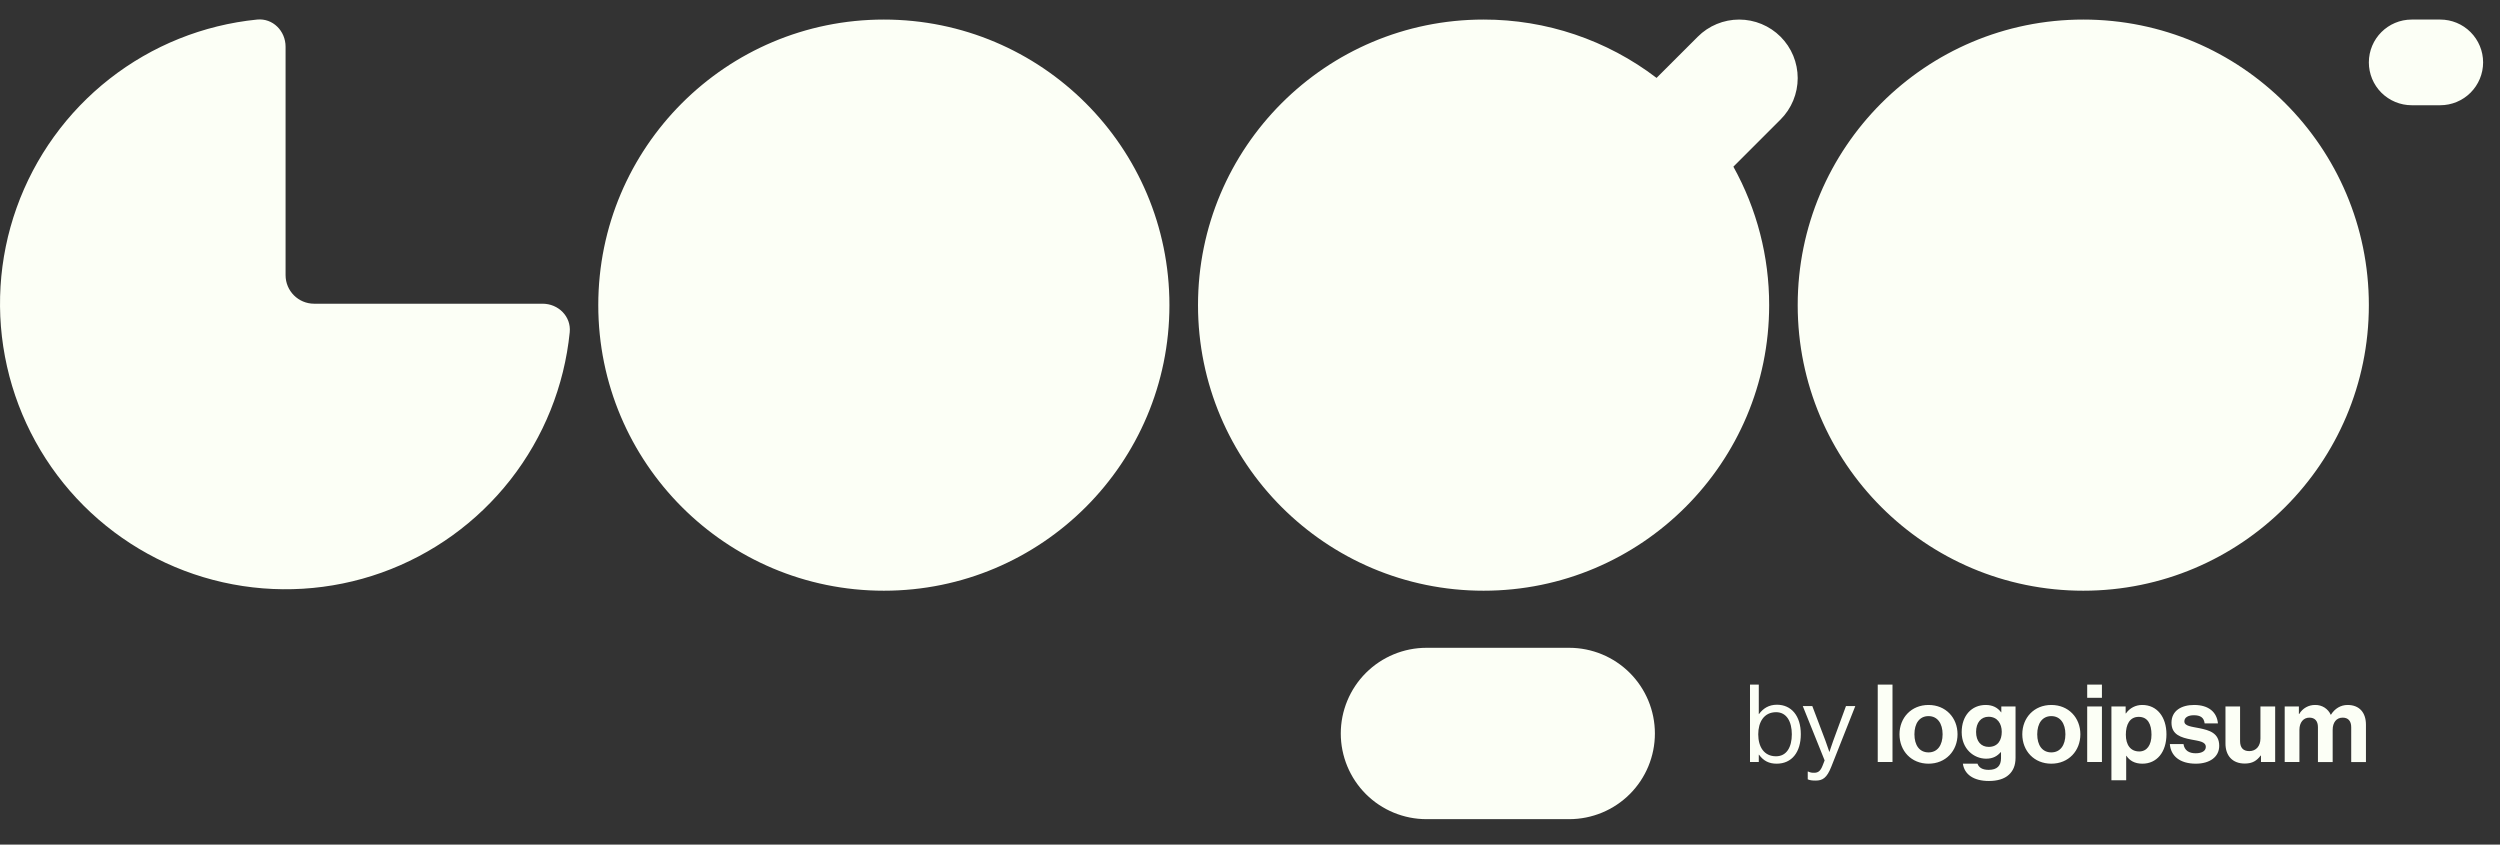 <svg width="74" height="25" viewBox="0 0 74 25" fill="none" xmlns="http://www.w3.org/2000/svg">
<rect x="0" y="0" width="74" height="25" fill="#333333" stroke="none"/>
<g clip-path="url(#clip0_470_2257)">
<path d="M52.589 22.605C53.038 22.605 53.304 22.265 53.304 21.732C53.304 21.181 53.018 20.86 52.598 20.86C52.358 20.86 52.191 20.967 52.066 21.136H52.06V20.264H51.8V22.556H52.06V22.338H52.066C52.201 22.524 52.364 22.605 52.589 22.605ZM52.57 22.386C52.217 22.386 52.044 22.108 52.044 21.735C52.044 21.377 52.211 21.081 52.573 21.081C52.887 21.081 53.038 21.364 53.038 21.735C53.038 22.111 52.887 22.386 52.57 22.386ZM53.743 23.105C53.945 23.105 54.074 23.034 54.208 22.691L54.917 20.899H54.641L54.262 21.931C54.211 22.069 54.153 22.255 54.153 22.255H54.148C54.148 22.255 54.086 22.069 54.035 21.931L53.644 20.899H53.362L54.009 22.508L53.945 22.672C53.881 22.832 53.807 22.874 53.698 22.874C53.638 22.877 53.577 22.865 53.522 22.838H53.509V23.069C53.58 23.098 53.644 23.105 53.743 23.105ZM55.581 22.556H56.018V20.264H55.581V22.556ZM57.084 22.605C57.594 22.605 57.943 22.226 57.943 21.735C57.943 21.245 57.594 20.867 57.084 20.867C56.575 20.867 56.225 21.245 56.225 21.735C56.225 22.227 56.574 22.605 57.084 22.605ZM57.084 22.271C56.815 22.271 56.667 22.056 56.667 21.735C56.667 21.415 56.815 21.197 57.084 21.197C57.35 21.197 57.501 21.415 57.501 21.735C57.501 22.056 57.35 22.271 57.084 22.271ZM58.871 23.117C59.114 23.117 59.326 23.06 59.464 22.931C59.586 22.819 59.66 22.662 59.66 22.431V20.912H59.239V21.085H59.233C59.133 20.947 58.983 20.867 58.777 20.867C58.361 20.867 58.066 21.181 58.066 21.672C58.066 22.169 58.425 22.457 58.791 22.457C58.999 22.457 59.124 22.374 59.22 22.265H59.23V22.444C59.23 22.669 59.112 22.788 58.864 22.788C58.662 22.788 58.569 22.707 58.534 22.604H58.101C58.146 22.925 58.422 23.117 58.871 23.117ZM58.865 22.108C58.64 22.108 58.492 21.944 58.492 21.665C58.492 21.389 58.64 21.216 58.861 21.216C59.124 21.216 59.252 21.421 59.252 21.662C59.252 21.906 59.14 22.108 58.864 22.108H58.865ZM60.719 22.605C61.229 22.605 61.579 22.226 61.579 21.735C61.579 21.245 61.229 20.867 60.719 20.867C60.209 20.867 59.86 21.245 59.86 21.735C59.86 22.227 60.209 22.605 60.719 22.605ZM60.719 22.271C60.45 22.271 60.302 22.056 60.302 21.735C60.302 21.415 60.45 21.197 60.719 21.197C60.985 21.197 61.136 21.415 61.136 21.735C61.136 22.056 60.985 22.271 60.719 22.271ZM61.781 22.556H62.217V20.912H61.781V22.556ZM61.781 20.655H62.217V20.264H61.781V20.655ZM62.498 23.095H62.935V22.371H62.941C63.034 22.512 63.184 22.605 63.415 22.605C63.838 22.605 64.127 22.268 64.127 21.736C64.127 21.223 63.848 20.867 63.412 20.867C63.317 20.866 63.223 20.888 63.139 20.931C63.054 20.975 62.982 21.039 62.928 21.117H62.919V20.912H62.498V23.096V23.095ZM63.322 22.243C63.062 22.243 62.925 22.047 62.925 21.748C62.925 21.454 63.034 21.219 63.306 21.219C63.576 21.219 63.684 21.437 63.684 21.748C63.684 22.06 63.544 22.243 63.322 22.243ZM64.997 22.605C65.407 22.605 65.689 22.406 65.689 22.076C65.689 21.691 65.385 21.614 65.109 21.556C64.875 21.508 64.657 21.495 64.657 21.354C64.657 21.236 64.769 21.171 64.939 21.171C65.126 21.171 65.237 21.236 65.257 21.412H65.651C65.619 21.081 65.379 20.867 64.946 20.867C64.57 20.867 64.276 21.037 64.276 21.393C64.276 21.751 64.564 21.832 64.859 21.89C65.084 21.934 65.292 21.95 65.292 22.108C65.292 22.223 65.183 22.297 64.991 22.297C64.795 22.297 64.66 22.214 64.631 22.024H64.228C64.253 22.373 64.519 22.605 64.997 22.605ZM67.345 22.556V20.912H66.909V21.861C66.909 22.079 66.784 22.233 66.579 22.233C66.393 22.233 66.306 22.127 66.306 21.934V20.912H65.874V22.008C65.874 22.367 66.079 22.601 66.444 22.601C66.675 22.601 66.803 22.515 66.916 22.364H66.925V22.556H67.345ZM67.627 22.556H68.063V21.602C68.063 21.383 68.182 21.242 68.358 21.242C68.518 21.242 68.611 21.339 68.611 21.525V22.557H69.047V21.602C69.047 21.383 69.16 21.242 69.343 21.242C69.503 21.242 69.596 21.339 69.596 21.525V22.557H70.032V21.451C70.032 21.091 69.836 20.867 69.49 20.867C69.282 20.867 69.108 20.976 68.996 21.156H68.99C68.951 21.069 68.886 20.995 68.805 20.943C68.724 20.892 68.63 20.866 68.534 20.867C68.438 20.865 68.343 20.888 68.259 20.935C68.175 20.982 68.105 21.05 68.057 21.134H68.047V20.912H67.627V22.557V22.556Z" fill="#FCFFF6"/>
<path d="M70.118 1.847C70.118 1.147 70.686 0.579 71.386 0.579H72.231C72.568 0.579 72.89 0.712 73.128 0.95C73.366 1.188 73.5 1.51 73.5 1.847C73.5 2.183 73.366 2.506 73.128 2.744C72.89 2.981 72.568 3.115 72.231 3.115H71.386C71.219 3.115 71.054 3.082 70.9 3.018C70.747 2.955 70.607 2.861 70.489 2.744C70.371 2.626 70.278 2.486 70.214 2.332C70.151 2.178 70.118 2.013 70.118 1.847ZM34.615 9.032C34.615 13.7 30.831 17.485 26.162 17.485C21.494 17.485 17.709 13.7 17.709 9.032C17.709 4.363 21.494 0.579 26.162 0.579C30.831 0.579 34.615 4.363 34.615 9.032ZM16.061 8.99C16.528 8.99 16.91 9.369 16.864 9.834C16.704 11.426 16.096 12.94 15.11 14.199C14.124 15.459 12.8 16.413 11.293 16.951C9.787 17.488 8.158 17.587 6.597 17.236C5.037 16.885 3.608 16.098 2.476 14.967C1.345 13.835 0.558 12.406 0.207 10.845C-0.145 9.285 -0.046 7.656 0.492 6.149C1.03 4.643 1.984 3.319 3.244 2.333C4.503 1.347 6.017 0.739 7.609 0.579C8.074 0.532 8.453 0.915 8.453 1.382V8.144C8.453 8.612 8.832 8.99 9.299 8.99H16.061ZM46.449 19.175C47.122 19.175 47.767 19.443 48.242 19.918C48.718 20.394 48.985 21.039 48.985 21.711C48.985 22.384 48.718 23.029 48.242 23.505C47.767 23.98 47.122 24.247 46.449 24.247H42.223C41.551 24.247 40.906 23.98 40.43 23.505C39.955 23.029 39.687 22.384 39.687 21.711C39.687 21.039 39.955 20.394 40.43 19.918C40.906 19.443 41.551 19.175 42.223 19.175H46.449ZM43.913 17.485C48.582 17.485 52.367 13.7 52.367 9.032C52.369 7.598 52.004 6.187 51.308 4.934L52.705 3.537C52.866 3.376 52.993 3.185 53.08 2.975C53.167 2.764 53.212 2.539 53.212 2.312C53.212 2.084 53.167 1.859 53.08 1.648C52.993 1.438 52.865 1.247 52.704 1.086C52.543 0.925 52.352 0.798 52.142 0.711C51.932 0.624 51.706 0.579 51.479 0.579C51.251 0.579 51.026 0.624 50.816 0.711C50.605 0.798 50.414 0.926 50.254 1.087L49.034 2.306C47.564 1.183 45.764 0.576 43.913 0.579C39.245 0.579 35.461 4.363 35.461 9.032C35.461 13.7 39.245 17.485 43.913 17.485ZM70.118 9.032C70.118 13.7 66.334 17.485 61.665 17.485C56.996 17.485 53.212 13.7 53.212 9.032C53.212 4.363 56.996 0.579 61.665 0.579C66.334 0.579 70.118 4.363 70.118 9.032Z" fill="#FCFFF6"/>
</g>
<defs>
<clipPath id="clip0_470_2257">
<rect width="73.976" height="23.672" fill="white" transform="translate(0 0.575)"/>
</clipPath>
</defs>
</svg>
